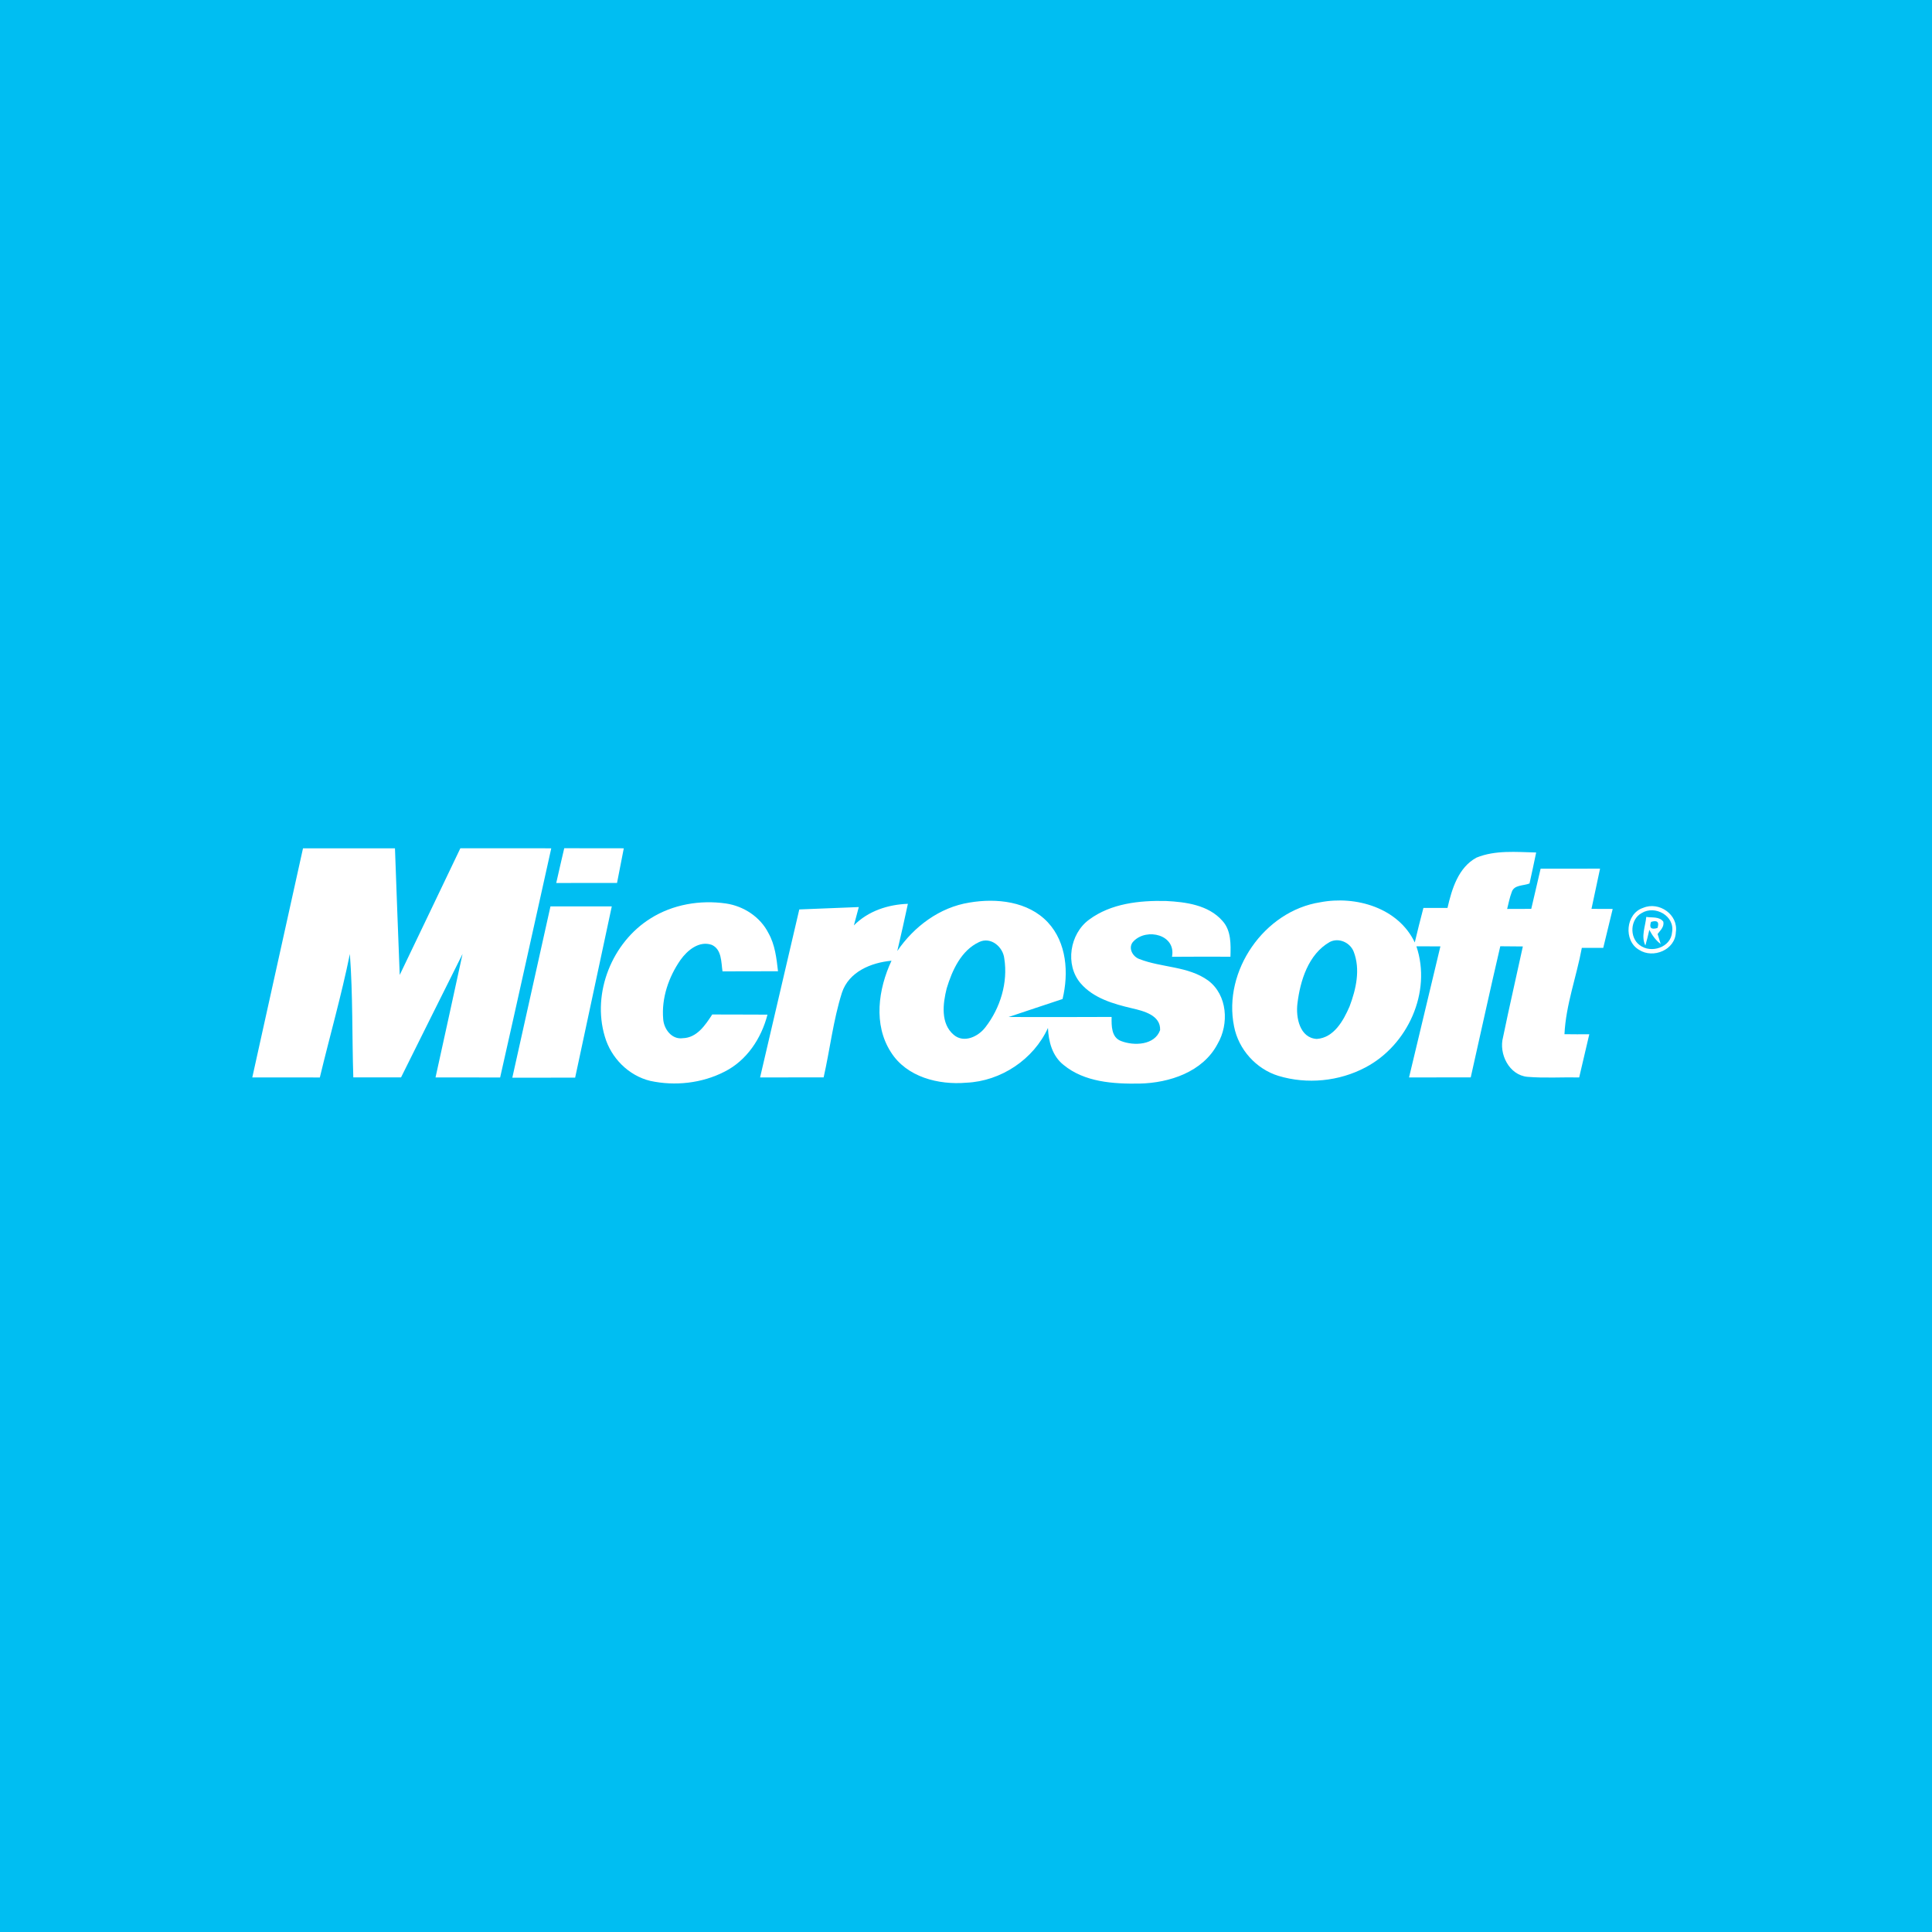 <?xml version="1.0" encoding="UTF-8" ?>
<!DOCTYPE svg PUBLIC "-//W3C//DTD SVG 1.1//EN" "http://www.w3.org/Graphics/SVG/1.1/DTD/svg11.dtd">
<svg width="512pt" height="512pt" viewBox="0 0 512 512" version="1.1" xmlns="http://www.w3.org/2000/svg">
<path fill="#00bef2" opacity="1.00" d=" M 0.00 0.00 L 512.00 0.00 L 512.00 512.00 L 0.00 512.00 L 0.00 0.00 Z" />
<path fill="#ffffff" opacity="1.00" d=" M 80.30 224.81 C 88.43 224.79 96.55 224.79 104.67 224.81 C 105.08 236.00 105.48 247.18 105.93 258.37 C 111.32 247.20 116.63 235.98 122.00 224.80 C 130.03 224.80 138.06 224.79 146.09 224.81 C 141.58 245.06 137.12 265.32 132.54 285.55 C 126.83 285.51 121.13 285.55 115.42 285.53 C 117.80 274.62 120.24 263.72 122.58 252.81 C 117.12 263.70 111.71 274.62 106.28 285.52 C 102.06 285.54 97.85 285.54 93.63 285.52 C 93.28 274.62 93.53 263.70 92.72 252.82 C 90.48 263.82 87.38 274.63 84.76 285.54 C 78.79 285.53 72.82 285.54 66.86 285.53 C 71.34 265.29 75.84 245.05 80.30 224.81 Z" />
<path fill="#ffffff" opacity="1.00" d=" M 147.41 234.00 C 148.11 230.93 148.80 227.85 149.53 224.79 C 154.79 224.81 160.05 224.79 165.31 224.81 C 164.71 227.87 164.11 230.92 163.52 233.99 C 158.15 234.01 152.78 234.00 147.41 234.00 Z" />
<path fill="#ffffff" opacity="1.00" d=" M 391.28 227.28 C 396.28 225.24 401.83 225.80 407.10 225.92 C 406.53 228.66 405.95 231.40 405.34 234.13 C 403.77 234.77 401.24 234.44 400.63 236.40 C 400.07 237.85 399.79 239.38 399.41 240.88 C 401.54 240.87 403.67 240.86 405.80 240.86 C 406.62 237.30 407.45 233.76 408.28 230.21 C 413.53 230.19 418.78 230.20 424.03 230.20 C 423.28 233.75 422.52 237.30 421.76 240.86 C 423.63 240.86 425.50 240.87 427.38 240.88 C 426.55 244.32 425.72 247.76 424.88 251.19 C 422.98 251.20 421.09 251.20 419.20 251.20 C 417.79 258.84 414.97 266.28 414.60 274.07 C 416.79 274.10 418.98 274.11 421.18 274.09 C 420.27 277.90 419.39 281.72 418.50 285.53 C 413.93 285.44 409.34 285.75 404.78 285.37 C 399.93 284.92 397.13 279.26 398.33 274.84 C 399.98 266.82 401.84 258.83 403.57 250.82 C 401.57 250.80 399.58 250.78 397.59 250.77 C 394.89 262.33 392.37 273.94 389.76 285.52 C 384.31 285.54 378.86 285.53 373.41 285.53 C 376.17 273.95 378.96 262.38 381.72 250.80 C 379.59 250.80 377.47 250.79 375.36 250.78 C 379.47 262.94 373.04 276.99 361.89 282.86 C 354.90 286.58 346.38 287.41 338.81 285.12 C 332.88 283.30 328.22 278.11 327.04 272.01 C 324.04 257.31 335.04 241.41 349.89 239.11 C 359.32 237.30 370.56 240.57 374.93 249.76 C 375.64 246.70 376.43 243.65 377.22 240.61 C 379.34 240.60 381.47 240.60 383.60 240.61 C 384.75 235.61 386.45 229.90 391.28 227.28 Z" />
<path fill="#ffffff" opacity="1.00" d=" M 172.42 243.38 C 178.29 239.68 185.54 238.45 192.37 239.43 C 197.07 240.12 201.47 242.98 203.64 247.27 C 205.39 250.35 205.78 253.93 206.18 257.39 C 201.27 257.41 196.37 257.39 191.47 257.42 C 191.10 254.96 191.30 251.59 188.61 250.39 C 185.26 249.24 182.15 251.84 180.33 254.40 C 177.20 258.90 175.28 264.50 175.75 270.02 C 175.91 272.69 178.01 275.56 180.96 275.13 C 184.70 275.03 186.92 271.65 188.75 268.85 C 193.63 268.88 198.51 268.85 203.39 268.89 C 201.77 275.18 197.90 281.06 191.98 284.02 C 186.00 287.09 178.88 287.86 172.34 286.45 C 166.57 285.06 161.91 280.35 160.28 274.68 C 156.82 263.11 162.22 249.71 172.42 243.38 Z" />
<path fill="#ffffff" opacity="1.00" d=" M 237.79 252.03 C 242.22 245.53 249.02 240.44 256.91 239.19 C 264.06 237.97 272.46 238.85 277.68 244.42 C 282.71 249.81 283.25 257.87 281.59 264.75 C 276.83 266.36 272.04 267.89 267.28 269.52 C 276.38 269.53 285.48 269.56 294.59 269.50 C 294.56 271.80 294.48 274.92 297.11 275.89 C 300.51 277.21 306.00 277.02 307.44 272.99 C 307.62 269.05 303.07 267.92 300.04 267.22 C 295.11 266.06 289.80 264.57 286.37 260.58 C 282.18 255.67 283.49 247.46 288.63 243.71 C 294.41 239.42 301.97 238.61 308.96 238.77 C 314.24 239.03 320.25 239.82 323.95 244.03 C 326.31 246.60 326.17 250.28 326.08 253.54 C 320.92 253.53 315.75 253.51 310.59 253.56 C 311.73 247.70 303.93 245.85 300.45 249.40 C 298.80 250.98 300.05 253.48 301.93 254.15 C 307.86 256.48 314.84 255.99 320.18 259.85 C 325.30 263.68 325.76 271.38 322.67 276.65 C 318.77 284.08 309.91 286.99 302.00 287.16 C 295.09 287.27 287.41 286.80 281.85 282.21 C 278.87 279.86 277.87 276.04 277.72 272.41 C 273.91 280.77 265.26 286.52 256.10 286.93 C 248.72 287.56 240.27 285.45 236.10 278.83 C 231.39 271.54 232.75 262.10 236.26 254.60 C 230.86 255.10 224.95 257.51 223.12 263.08 C 220.81 270.38 219.96 278.06 218.27 285.52 C 212.65 285.54 207.04 285.53 201.43 285.53 C 204.88 270.69 208.36 255.85 211.82 241.01 C 217.07 240.79 222.33 240.58 227.59 240.38 C 227.26 241.59 226.61 244.02 226.29 245.24 C 230.07 241.42 235.32 239.71 240.60 239.52 C 239.70 243.70 238.78 247.87 237.79 252.03 Z" />
<path fill="#ffffff" opacity="1.00" d=" M 145.88 240.20 C 151.30 240.20 156.71 240.20 162.13 240.20 C 158.90 255.34 155.66 270.46 152.42 285.59 C 146.87 285.60 141.32 285.60 135.77 285.60 C 139.13 270.46 142.51 255.33 145.88 240.20 Z" />
<path fill="#ffffff" opacity="1.00" d=" M 435.45 240.59 C 439.66 238.80 444.86 242.39 444.11 247.07 C 443.95 251.74 438.11 254.12 434.39 251.73 C 430.20 249.33 430.79 242.10 435.45 240.59 Z" />
<path fill="#00bef2" opacity="1.00" d=" M 435.08 241.96 C 438.59 239.80 443.88 242.72 443.12 247.02 C 442.85 251.07 437.52 252.80 434.51 250.45 C 431.75 248.41 432.02 243.58 435.08 241.96 Z" />
<path fill="#ffffff" opacity="1.00" d=" M 436.28 242.99 C 437.81 243.26 439.74 242.82 440.80 244.26 C 441.08 245.61 440.01 246.55 439.28 247.52 C 439.55 248.40 439.82 249.28 440.10 250.17 C 438.78 249.19 437.84 247.85 437.09 246.42 C 436.78 247.81 436.44 249.19 436.04 250.56 C 434.84 248.14 436.05 245.48 436.28 242.99 Z" />
<path fill="#00bef2" opacity="1.00" d=" M 437.54 244.31 C 439.21 243.80 439.78 244.34 439.25 245.93 C 437.57 246.43 437.00 245.89 437.54 244.31 Z" />
<path fill="#00bef2" opacity="1.00" d=" M 259.48 249.65 C 262.58 248.16 265.82 250.93 266.15 254.03 C 267.15 260.38 265.09 267.13 261.18 272.18 C 259.32 274.68 255.48 276.56 252.75 274.24 C 249.21 271.25 249.87 265.96 250.88 261.94 C 252.33 257.15 254.70 251.88 259.48 249.65 Z" />
<path fill="#00bef2" opacity="1.00" d=" M 352.39 249.64 C 354.78 248.40 357.79 249.77 358.74 252.20 C 360.57 256.90 359.37 262.16 357.65 266.71 C 356.03 270.45 353.52 275.02 348.96 275.33 C 344.43 275.07 343.38 269.62 343.83 265.98 C 344.56 259.88 346.73 252.87 352.39 249.64 Z" />
</svg>
